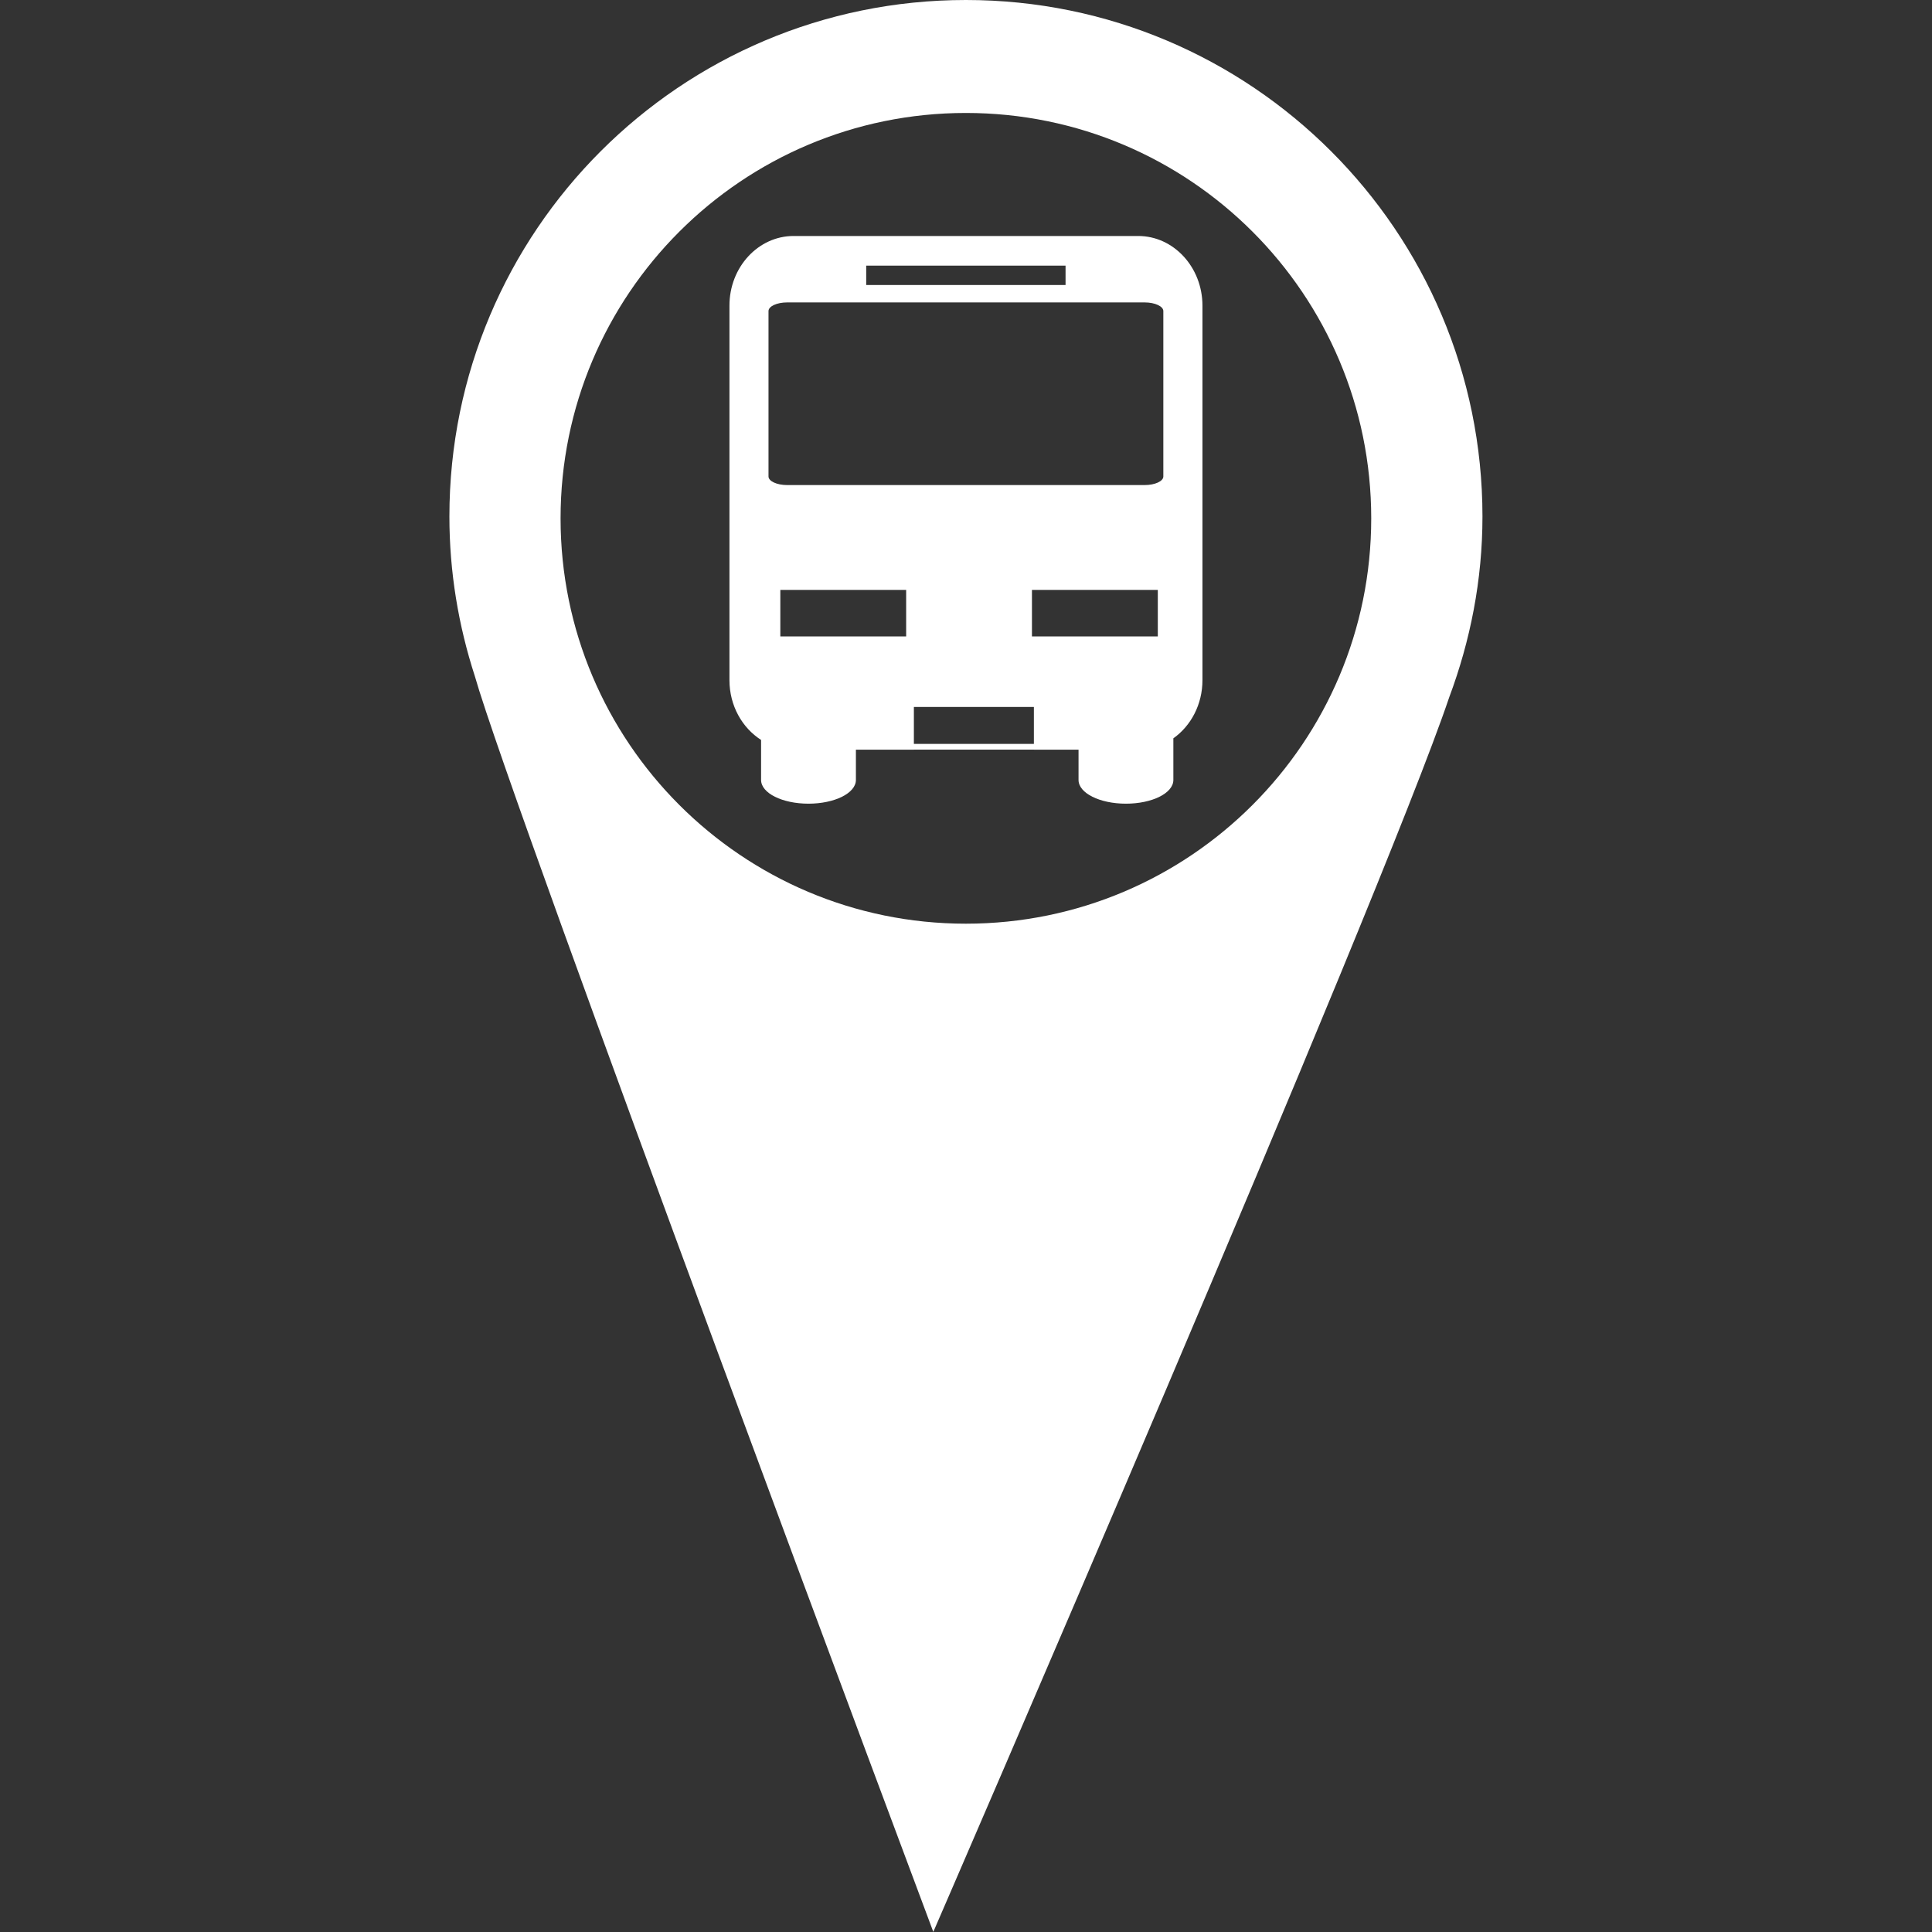 <svg version="1.1" xmlns="http://www.w3.org/2000/svg" xmlns:xlink="http://www.w3.org/1999/xlink" width="800px" height="800px" viewBox="0,0,256,256"><rect x="0" y="0" width="256" height="256" fill="#333333" stroke="none"/><g fill="#ffffff" fill-rule="nonzero" stroke="none" stroke-width="1" stroke-linecap="butt" stroke-linejoin="miter" stroke-miterlimit="10" stroke-dasharray="" stroke-dashoffset="0" font-family="none" font-weight="none" font-size="none" text-anchor="none" style="mix-blend-mode: normal"><g transform="scale(4.943,4.943)"><g><g><path d="M25.892,0c-7.646,0 -13.845,6.198 -13.845,13.845c0,1.494 0.244,2.929 0.68,4.274c0.981,3.461 12.292,33.668 12.292,33.668c0,0 12.014,-27.703 13.83,-33.096c0.565,-1.511 0.891,-3.14 0.891,-4.848c-0.002,-7.644 -6.201,-13.843 -13.848,-13.843zM25.892,24.761c-6,0 -10.865,-4.867 -10.865,-10.865c0,-6.003 4.865,-10.868 10.865,-10.868c6.003,0 10.866,4.865 10.866,10.868c0,5.998 -4.863,10.865 -10.866,10.865z"></path><path d="M30.511,6.326h-9.237c-0.948,0 -1.72,0.835 -1.72,1.866v10.039c0,0.685 0.341,1.28 0.848,1.604v1.073c0,0.353 0.567,0.636 1.271,0.636c0.701,0 1.271,-0.283 1.271,-0.636v-0.812h1.556v-0.001h3.217v0.001h1.195v0.812c0,0.353 0.568,0.636 1.271,0.636c0.703,0 1.271,-0.283 1.271,-0.636v-1.116c0.471,-0.334 0.78,-0.907 0.78,-1.562v-10.039c-0.002,-1.029 -0.773,-1.865 -1.723,-1.865zM23.22,7.121h5.344v0.519h-5.344zM24.291,17.061h-3.373v-1.248h3.373zM27.715,19.941h-3.217v-0.99h3.217zM31.037,17.061h-3.374v-1.248h3.374zM31.185,12.773c0,0.127 -0.224,0.23 -0.5,0.23h-9.585c-0.275,0 -0.499,-0.104 -0.499,-0.23v-4.434c0,-0.128 0.224,-0.232 0.499,-0.232h9.585c0.276,0 0.5,0.104 0.5,0.232z"></path></g><g font-family="Inter, apple-system, BlinkMacSystemFont, &quot;Helvetica Neue&quot;, &quot;Segoe UI&quot;, &quot;Fira Sans&quot;, Roboto, Oxygen, Ubuntu, &quot;Droid Sans&quot;, Arial, sans-serif" font-weight="400" font-size="16" text-anchor="start"></g><g font-family="Inter, apple-system, BlinkMacSystemFont, &quot;Helvetica Neue&quot;, &quot;Segoe UI&quot;, &quot;Fira Sans&quot;, Roboto, Oxygen, Ubuntu, &quot;Droid Sans&quot;, Arial, sans-serif" font-weight="400" font-size="16" text-anchor="start"></g><g font-family="Inter, apple-system, BlinkMacSystemFont, &quot;Helvetica Neue&quot;, &quot;Segoe UI&quot;, &quot;Fira Sans&quot;, Roboto, Oxygen, Ubuntu, &quot;Droid Sans&quot;, Arial, sans-serif" font-weight="400" font-size="16" text-anchor="start"></g><g font-family="Inter, apple-system, BlinkMacSystemFont, &quot;Helvetica Neue&quot;, &quot;Segoe UI&quot;, &quot;Fira Sans&quot;, Roboto, Oxygen, Ubuntu, &quot;Droid Sans&quot;, Arial, sans-serif" font-weight="400" font-size="16" text-anchor="start"></g><g font-family="Inter, apple-system, BlinkMacSystemFont, &quot;Helvetica Neue&quot;, &quot;Segoe UI&quot;, &quot;Fira Sans&quot;, Roboto, Oxygen, Ubuntu, &quot;Droid Sans&quot;, Arial, sans-serif" font-weight="400" font-size="16" text-anchor="start"></g><g font-family="Inter, apple-system, BlinkMacSystemFont, &quot;Helvetica Neue&quot;, &quot;Segoe UI&quot;, &quot;Fira Sans&quot;, Roboto, Oxygen, Ubuntu, &quot;Droid Sans&quot;, Arial, sans-serif" font-weight="400" font-size="16" text-anchor="start"></g><g font-family="Inter, apple-system, BlinkMacSystemFont, &quot;Helvetica Neue&quot;, &quot;Segoe UI&quot;, &quot;Fira Sans&quot;, Roboto, Oxygen, Ubuntu, &quot;Droid Sans&quot;, Arial, sans-serif" font-weight="400" font-size="16" text-anchor="start"></g><g font-family="Inter, apple-system, BlinkMacSystemFont, &quot;Helvetica Neue&quot;, &quot;Segoe UI&quot;, &quot;Fira Sans&quot;, Roboto, Oxygen, Ubuntu, &quot;Droid Sans&quot;, Arial, sans-serif" font-weight="400" font-size="16" text-anchor="start"></g><g font-family="Inter, apple-system, BlinkMacSystemFont, &quot;Helvetica Neue&quot;, &quot;Segoe UI&quot;, &quot;Fira Sans&quot;, Roboto, Oxygen, Ubuntu, &quot;Droid Sans&quot;, Arial, sans-serif" font-weight="400" font-size="16" text-anchor="start"></g><g font-family="Inter, apple-system, BlinkMacSystemFont, &quot;Helvetica Neue&quot;, &quot;Segoe UI&quot;, &quot;Fira Sans&quot;, Roboto, Oxygen, Ubuntu, &quot;Droid Sans&quot;, Arial, sans-serif" font-weight="400" font-size="16" text-anchor="start"></g><g font-family="Inter, apple-system, BlinkMacSystemFont, &quot;Helvetica Neue&quot;, &quot;Segoe UI&quot;, &quot;Fira Sans&quot;, Roboto, Oxygen, Ubuntu, &quot;Droid Sans&quot;, Arial, sans-serif" font-weight="400" font-size="16" text-anchor="start"></g><g font-family="Inter, apple-system, BlinkMacSystemFont, &quot;Helvetica Neue&quot;, &quot;Segoe UI&quot;, &quot;Fira Sans&quot;, Roboto, Oxygen, Ubuntu, &quot;Droid Sans&quot;, Arial, sans-serif" font-weight="400" font-size="16" text-anchor="start"></g><g font-family="Inter, apple-system, BlinkMacSystemFont, &quot;Helvetica Neue&quot;, &quot;Segoe UI&quot;, &quot;Fira Sans&quot;, Roboto, Oxygen, Ubuntu, &quot;Droid Sans&quot;, Arial, sans-serif" font-weight="400" font-size="16" text-anchor="start"></g><g font-family="Inter, apple-system, BlinkMacSystemFont, &quot;Helvetica Neue&quot;, &quot;Segoe UI&quot;, &quot;Fira Sans&quot;, Roboto, Oxygen, Ubuntu, &quot;Droid Sans&quot;, Arial, sans-serif" font-weight="400" font-size="16" text-anchor="start"></g><g font-family="Inter, apple-system, BlinkMacSystemFont, &quot;Helvetica Neue&quot;, &quot;Segoe UI&quot;, &quot;Fira Sans&quot;, Roboto, Oxygen, Ubuntu, &quot;Droid Sans&quot;, Arial, sans-serif" font-weight="400" font-size="16" text-anchor="start"></g></g></g></g></svg>
